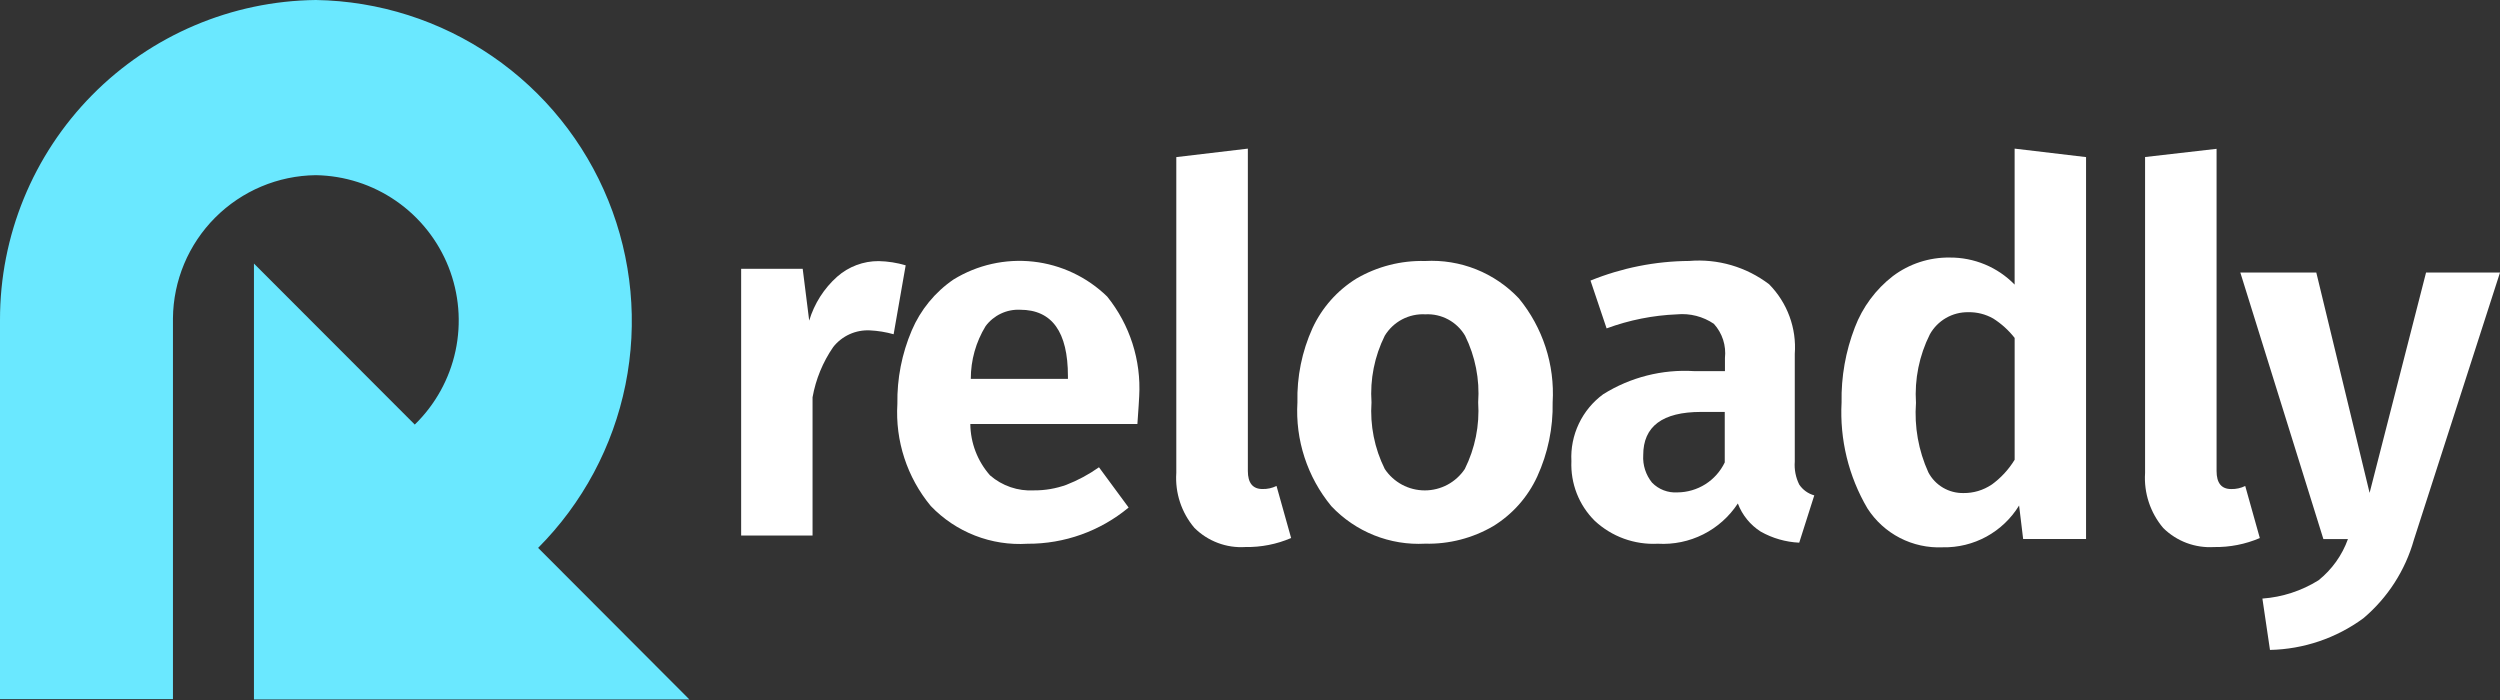 <svg width="100" height="28" viewBox="0 0 100 28" fill="none" xmlns="http://www.w3.org/2000/svg">
<rect x="0" y="0" width="100" height="28" fill="#333333" stroke="none"/>
<path fill-rule="evenodd" clip-rule="evenodd" d="M21.525 21.915L27.575 27.978H10.158V10.542L16.591 16.983C17.413 16.182 17.981 15.156 18.221 14.033C18.461 12.911 18.363 11.742 17.94 10.675C17.516 9.608 16.786 8.69 15.842 8.037C14.898 7.384 13.781 7.026 12.633 7.007C11.12 7.024 9.675 7.634 8.606 8.705C7.538 9.776 6.931 11.223 6.918 12.736V27.966H1.76189e-05V12.803C-0.006 9.435 1.318 6.201 3.684 3.804C6.05 1.406 9.266 0.039 12.634 0C15.155 0.041 17.608 0.823 19.688 2.248C21.768 3.673 23.383 5.679 24.331 8.016C25.279 10.352 25.518 12.916 25.019 15.387C24.52 17.859 23.305 20.129 21.525 21.915Z" fill="#6AE8FF"/>
<path d="M36.227 10.613L35.745 13.37C35.437 13.283 35.119 13.231 34.799 13.215C34.519 13.201 34.239 13.253 33.983 13.369C33.727 13.485 33.503 13.66 33.329 13.88C32.913 14.484 32.631 15.17 32.502 15.892V21.42H29.646V10.753H32.108L32.368 12.825C32.571 12.147 32.958 11.538 33.487 11.067C33.946 10.663 34.536 10.441 35.147 10.444C35.513 10.452 35.876 10.509 36.227 10.613Z" fill="white"/>
<path d="M45.496 16.959H38.813C38.82 17.717 39.1 18.446 39.601 19.014C40.086 19.436 40.718 19.652 41.36 19.615C41.8 19.618 42.237 19.543 42.651 19.394C43.114 19.214 43.553 18.978 43.959 18.691L45.145 20.301C44.01 21.245 42.577 21.758 41.1 21.75C40.385 21.795 39.667 21.684 38.999 21.423C38.331 21.162 37.728 20.759 37.232 20.241C36.284 19.097 35.806 17.636 35.895 16.153C35.879 15.146 36.074 14.147 36.469 13.22C36.82 12.395 37.399 11.687 38.139 11.181C39.094 10.593 40.217 10.342 41.331 10.465C42.444 10.589 43.485 11.081 44.288 11.863C45.194 12.988 45.65 14.409 45.568 15.852C45.567 15.985 45.535 16.354 45.496 16.959ZM42.717 15.046C42.717 13.276 42.08 12.39 40.804 12.39C40.538 12.378 40.273 12.431 40.033 12.546C39.793 12.66 39.584 12.831 39.425 13.044C39.036 13.679 38.831 14.409 38.832 15.154H42.718L42.717 15.046Z" fill="white"/>
<path d="M47.776 21.114C47.258 20.504 46.998 19.715 47.052 18.916V6.284L49.914 5.945V18.84C49.914 19.319 50.111 19.561 50.498 19.561C50.693 19.566 50.886 19.524 51.061 19.438L51.645 21.521C51.068 21.769 50.444 21.892 49.816 21.881C49.441 21.905 49.065 21.85 48.714 21.717C48.362 21.585 48.042 21.38 47.776 21.114Z" fill="white"/>
<path d="M60.755 11.936C61.713 13.102 62.196 14.587 62.106 16.094C62.126 17.116 61.916 18.13 61.49 19.06C61.113 19.881 60.501 20.571 59.732 21.044C58.906 21.527 57.962 21.771 57.006 21.747C56.309 21.785 55.612 21.67 54.964 21.411C54.316 21.151 53.732 20.754 53.253 20.246C52.293 19.083 51.808 17.599 51.897 16.093C51.872 15.072 52.078 14.058 52.499 13.127C52.878 12.308 53.489 11.618 54.257 11.143C55.09 10.658 56.041 10.415 57.004 10.44C57.7 10.401 58.397 10.515 59.045 10.773C59.693 11.032 60.276 11.429 60.755 11.936ZM55.391 13.428C54.98 14.254 54.797 15.174 54.86 16.094C54.797 17.014 54.98 17.934 55.391 18.76C55.567 19.024 55.805 19.239 56.084 19.389C56.363 19.538 56.675 19.616 56.992 19.616C57.308 19.616 57.62 19.538 57.899 19.389C58.178 19.239 58.416 19.024 58.592 18.76C59.003 17.934 59.188 17.014 59.127 16.094C59.192 15.175 59.011 14.255 58.603 13.428C58.442 13.154 58.208 12.929 57.928 12.778C57.647 12.627 57.331 12.556 57.013 12.573C56.691 12.555 56.37 12.626 56.084 12.776C55.798 12.927 55.559 13.152 55.391 13.428Z" fill="white"/>
<path d="M71.969 19.382C72.111 19.594 72.325 19.748 72.571 19.815L71.969 21.707C71.428 21.682 70.9 21.53 70.428 21.264C70.01 20.998 69.689 20.603 69.514 20.139C69.169 20.665 68.692 21.091 68.13 21.374C67.568 21.657 66.941 21.786 66.313 21.749C65.852 21.773 65.391 21.704 64.957 21.547C64.523 21.389 64.126 21.146 63.788 20.831C63.475 20.52 63.23 20.148 63.07 19.737C62.91 19.326 62.837 18.887 62.856 18.446C62.829 17.93 62.932 17.415 63.154 16.948C63.376 16.481 63.71 16.076 64.127 15.77C65.215 15.089 66.489 14.765 67.771 14.845H68.998V14.321C69.025 14.075 69 13.825 68.924 13.589C68.847 13.354 68.722 13.137 68.555 12.953C68.121 12.659 67.599 12.525 67.078 12.574C66.116 12.613 65.167 12.803 64.264 13.136L63.62 11.223C64.874 10.714 66.213 10.447 67.567 10.438C68.711 10.342 69.85 10.675 70.764 11.37C71.124 11.735 71.402 12.172 71.579 12.653C71.757 13.134 71.829 13.648 71.791 14.159V18.464C71.767 18.781 71.828 19.098 71.969 19.382ZM68.99 18.497V16.477H68.044C66.499 16.477 65.727 17.054 65.729 18.207C65.705 18.604 65.831 18.996 66.081 19.305C66.212 19.44 66.371 19.544 66.547 19.612C66.722 19.679 66.91 19.708 67.098 19.696C67.494 19.693 67.881 19.579 68.216 19.368C68.55 19.156 68.818 18.854 68.99 18.497Z" fill="white"/>
<path d="M83.442 6.284V21.561H80.926L80.764 20.22C80.445 20.742 79.995 21.17 79.459 21.464C78.923 21.757 78.319 21.905 77.708 21.892C77.114 21.919 76.523 21.789 75.994 21.516C75.466 21.243 75.019 20.836 74.697 20.335C73.944 19.055 73.585 17.581 73.663 16.098C73.644 15.072 73.824 14.053 74.194 13.096C74.503 12.285 75.028 11.576 75.714 11.045C76.369 10.552 77.169 10.29 77.989 10.302C78.472 10.298 78.951 10.392 79.398 10.578C79.844 10.763 80.248 11.038 80.585 11.384V5.945L83.442 6.284ZM79.66 19.391C80.032 19.122 80.347 18.782 80.586 18.39V13.517C80.347 13.212 80.058 12.95 79.731 12.742C79.427 12.569 79.081 12.481 78.731 12.488C78.419 12.483 78.111 12.563 77.84 12.719C77.57 12.875 77.346 13.101 77.194 13.374C76.769 14.222 76.578 15.168 76.639 16.114C76.569 17.069 76.739 18.025 77.135 18.896C77.27 19.151 77.473 19.363 77.721 19.508C77.97 19.654 78.254 19.728 78.542 19.722C78.94 19.726 79.33 19.61 79.66 19.388V19.391Z" fill="white"/>
<path d="M86.528 21.119C86.011 20.507 85.751 19.719 85.803 18.92V6.281L88.663 5.953V18.841C88.663 19.32 88.856 19.562 89.247 19.562C89.441 19.567 89.634 19.525 89.809 19.439L90.393 21.522C89.815 21.77 89.19 21.892 88.561 21.882C88.187 21.905 87.813 21.849 87.463 21.718C87.112 21.586 86.794 21.382 86.528 21.119Z" fill="white"/>
<path d="M96.556 21.591C96.211 22.816 95.507 23.91 94.534 24.731C93.449 25.527 92.144 25.969 90.799 25.997L90.496 23.943C91.293 23.885 92.063 23.634 92.74 23.212C93.278 22.781 93.686 22.21 93.918 21.562H92.935L89.613 10.902H92.652L94.784 19.715L97.042 10.902H100L96.556 21.591Z" fill="white"/>
</svg>
